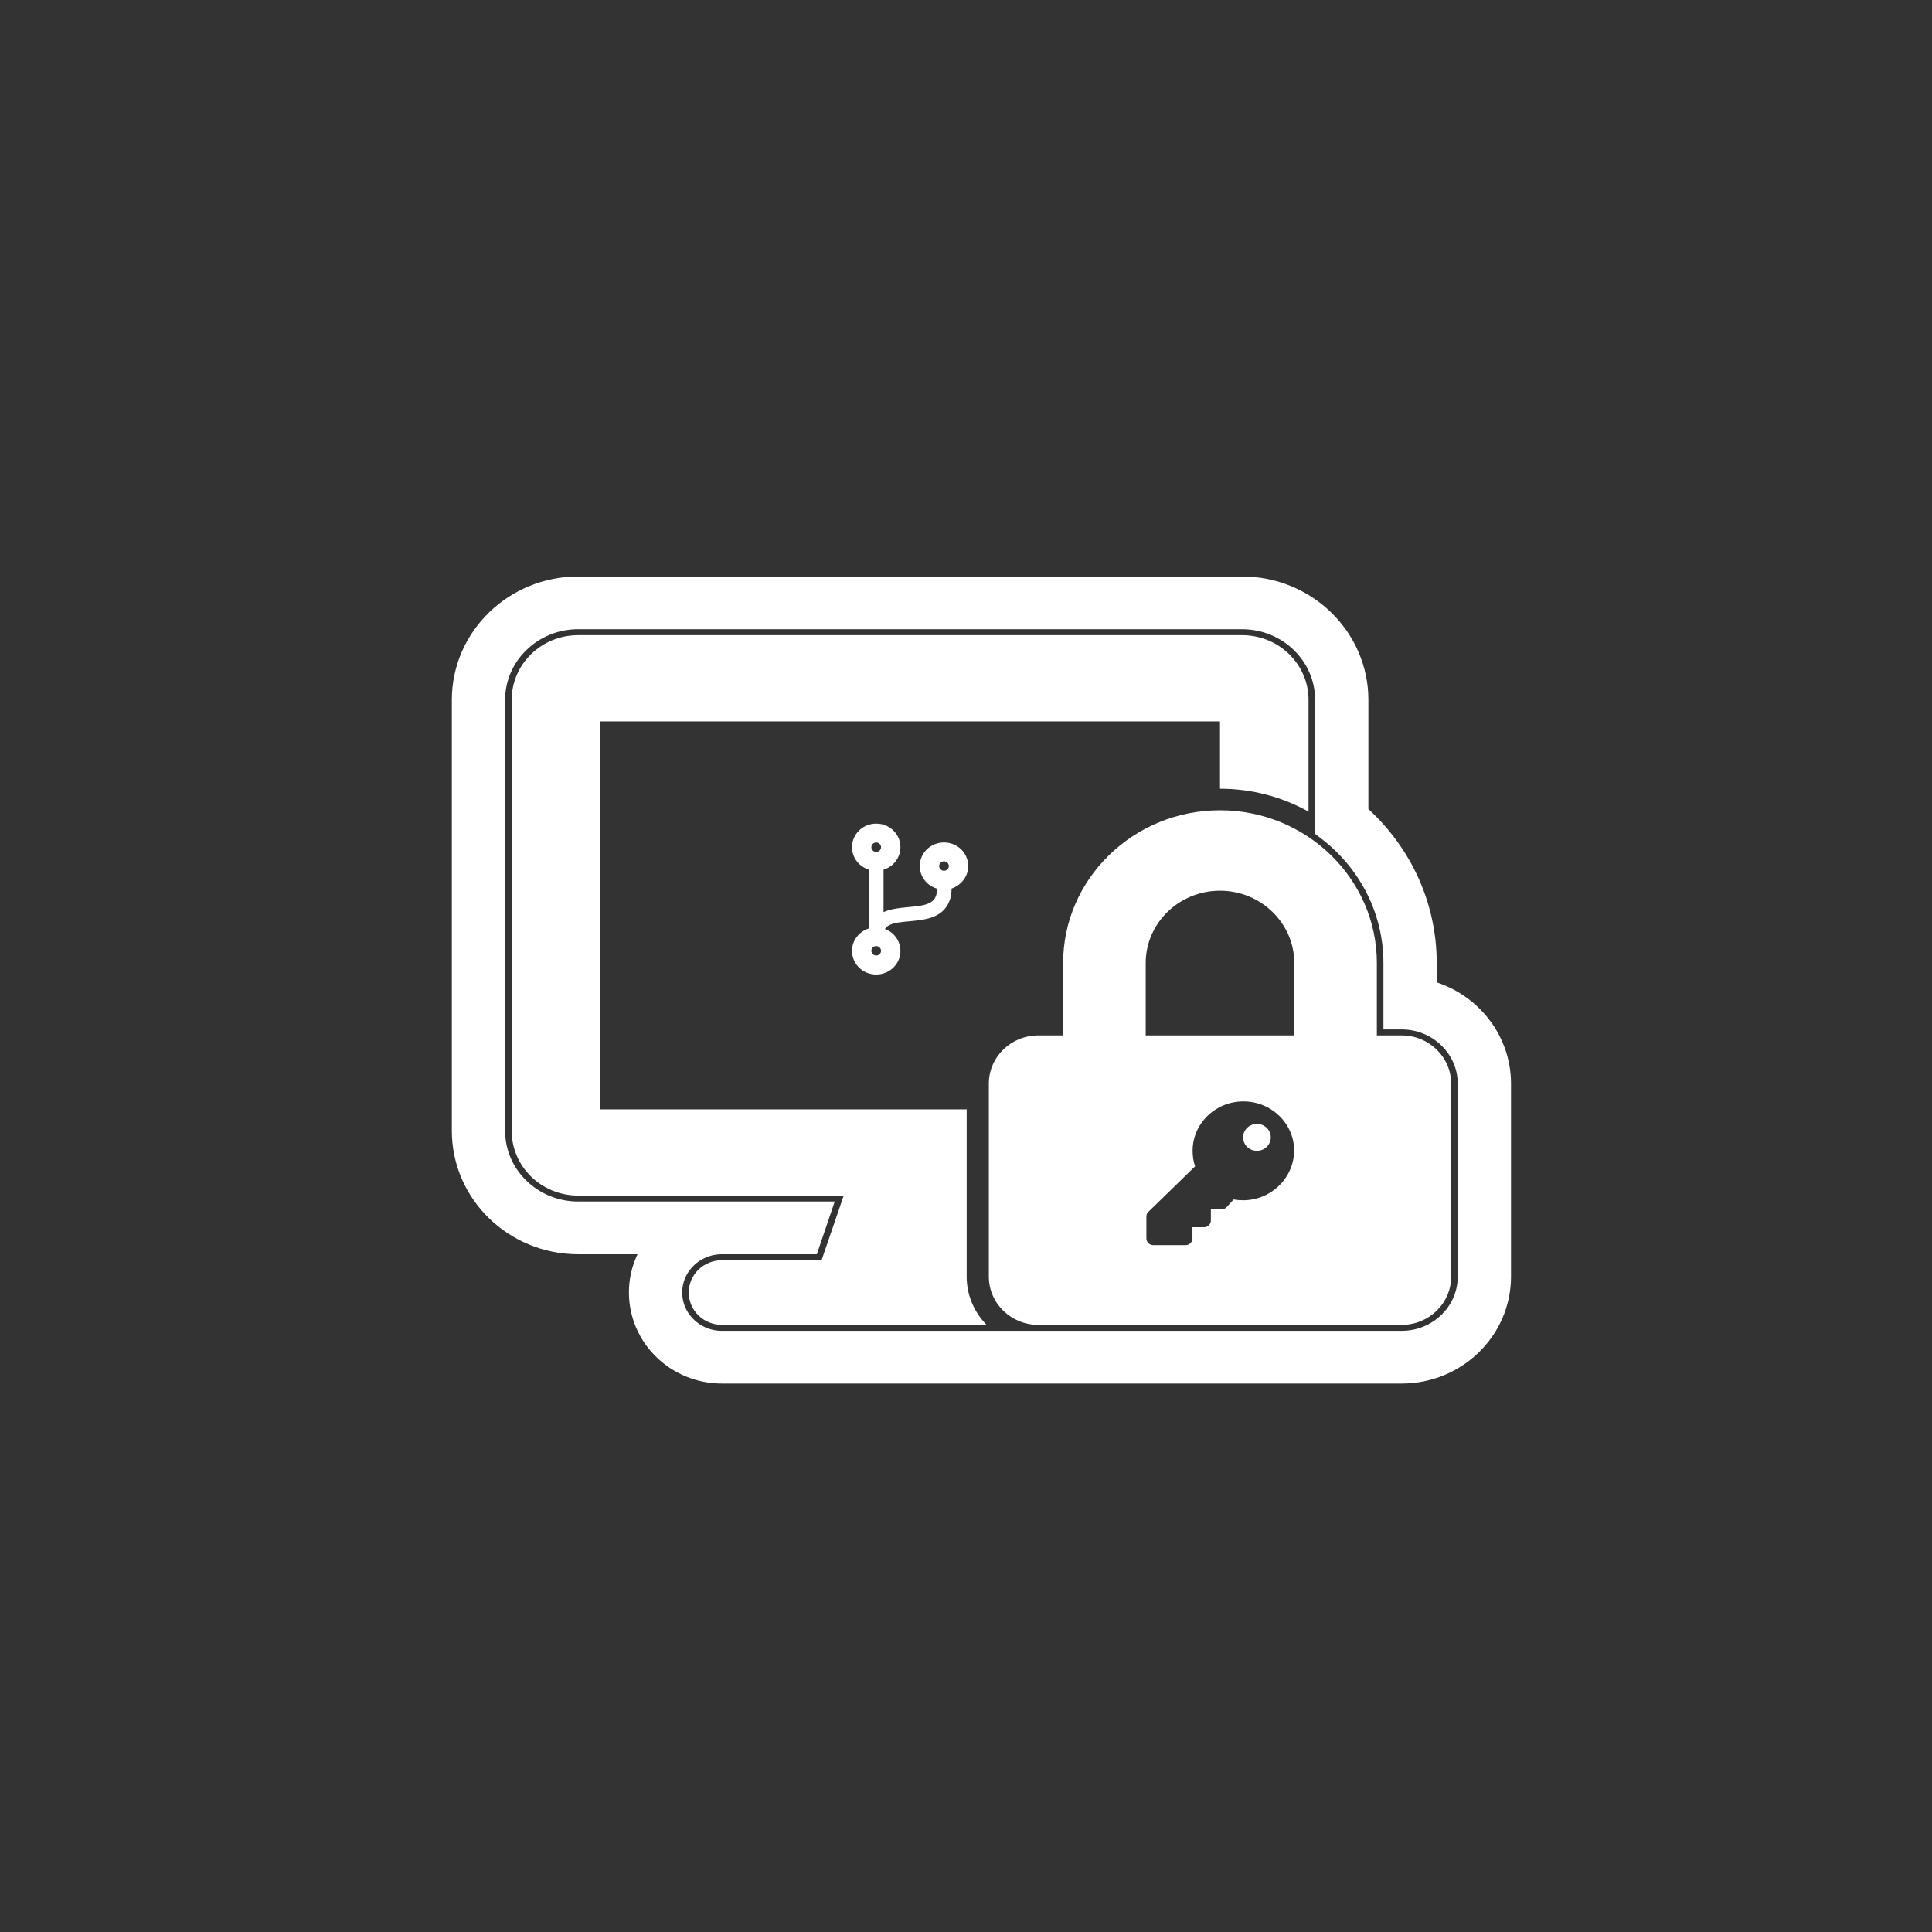<svg width="62" height="62" viewBox="0 0 62 62" fill="none" xmlns="http://www.w3.org/2000/svg">
<rect x="0" y="0" width="62" height="62" fill="#333333" stroke="none"/>
<path d="M40.747 36.664C40.84 36.444 40.733 36.191 40.506 36.099C40.28 36.008 40.02 36.113 39.926 36.333C39.832 36.554 39.94 36.807 40.166 36.898C40.393 36.989 40.653 36.885 40.747 36.664Z" fill="white"/>
<path d="M31.022 40.969V35.6H19.262V23.15H39.151V25.311C40.185 25.311 41.153 25.579 41.992 26.046V22.458C41.992 21.313 41.038 20.383 39.861 20.383H18.552C17.375 20.383 16.421 21.313 16.421 22.458V36.292C16.421 37.437 17.375 38.367 18.552 38.367H27.076L26.365 40.442H23.169C22.578 40.442 22.103 40.904 22.103 41.479C22.103 42.054 22.578 42.517 23.169 42.517H31.662C31.266 42.115 31.022 41.57 31.022 40.969Z" fill="white"/>
<path d="M45.606 31.908V30.905C45.606 29.029 44.758 27.343 43.413 26.189V22.458C43.413 20.552 41.819 19 39.861 19H18.552C16.594 19 15 20.552 15 22.458V36.292C15 38.198 16.594 39.75 18.552 39.75H21.428C20.967 40.191 20.683 40.8 20.683 41.479C20.683 42.815 21.797 43.9 23.169 43.9H33.322H34.991H44.98C46.64 43.9 47.99 42.586 47.99 40.969V34.774C47.99 33.369 46.969 32.189 45.606 31.908Z" stroke="white" stroke-miterlimit="10"/>
<path d="M44.98 32.535H44.896V30.905C44.896 29.124 44.039 27.538 42.703 26.513V22.458C42.703 20.932 41.428 19.692 39.861 19.692H18.552C16.985 19.692 15.71 20.932 15.71 22.458V36.292C15.71 37.818 16.985 39.058 18.552 39.058H26.09L25.855 39.75H23.169C22.188 39.75 21.393 40.524 21.393 41.479C21.393 42.434 22.188 43.208 23.169 43.208H33.322H33.326H44.98C46.25 43.208 47.28 42.205 47.28 40.969V34.774C47.28 33.542 46.25 32.535 44.98 32.535Z" stroke="white" stroke-miterlimit="10"/>
<path d="M44.98 33.227H44.185V30.905C44.185 28.203 41.926 26.003 39.151 26.003C36.376 26.003 34.117 28.203 34.117 30.905V33.227H33.322C32.443 33.227 31.733 33.918 31.733 34.774V40.969C31.733 41.825 32.443 42.517 33.322 42.517H44.98C45.859 42.517 46.569 41.825 46.569 40.969V34.774C46.569 33.923 45.859 33.227 44.98 33.227ZM39.892 38.518C39.79 38.518 39.688 38.509 39.59 38.492L39.368 38.734C39.328 38.782 39.266 38.808 39.204 38.808H38.858V39.166C38.858 39.288 38.76 39.383 38.636 39.383H38.267V39.741C38.267 39.862 38.17 39.958 38.045 39.958H37.011C36.887 39.958 36.789 39.862 36.789 39.741V39.037C36.789 38.981 36.811 38.924 36.856 38.886L38.352 37.429C38.298 37.273 38.272 37.104 38.272 36.931C38.272 36.058 39 35.345 39.901 35.345C40.802 35.345 41.531 36.054 41.531 36.931C41.517 37.809 40.789 38.518 39.892 38.518ZM41.535 33.227H36.767V30.905C36.767 29.626 37.837 28.584 39.151 28.584C40.465 28.584 41.535 29.626 41.535 30.905V33.227V33.227Z" fill="white"/>
<path d="M31.071 27.793C31.071 27.373 30.725 27.036 30.294 27.036C29.863 27.036 29.517 27.373 29.517 27.793C29.517 28.139 29.752 28.428 30.076 28.519C30.072 28.67 30.037 28.787 29.97 28.869C29.819 29.051 29.491 29.081 29.144 29.111C28.869 29.137 28.589 29.163 28.354 29.271V27.909C28.669 27.814 28.896 27.525 28.896 27.187C28.896 26.768 28.549 26.431 28.119 26.431C27.688 26.431 27.342 26.768 27.342 27.187C27.342 27.525 27.568 27.81 27.883 27.909V29.794C27.568 29.894 27.342 30.179 27.342 30.516C27.342 30.935 27.688 31.273 28.119 31.273C28.549 31.273 28.896 30.935 28.896 30.516C28.896 30.196 28.691 29.919 28.398 29.811C28.43 29.764 28.474 29.721 28.545 29.686C28.7 29.608 28.936 29.587 29.184 29.565C29.593 29.526 30.059 29.487 30.33 29.154C30.467 28.99 30.534 28.778 30.538 28.515C30.849 28.407 31.071 28.125 31.071 27.793ZM28.119 27.036C28.203 27.036 28.274 27.105 28.274 27.187C28.274 27.27 28.203 27.339 28.119 27.339C28.034 27.339 27.963 27.27 27.963 27.187C27.963 27.105 28.034 27.036 28.119 27.036ZM28.119 30.663C28.034 30.663 27.963 30.594 27.963 30.512C27.963 30.43 28.034 30.36 28.119 30.36C28.203 30.36 28.274 30.43 28.274 30.512C28.274 30.594 28.207 30.663 28.119 30.663ZM30.294 27.641C30.378 27.641 30.45 27.71 30.45 27.793C30.45 27.875 30.378 27.944 30.294 27.944C30.21 27.944 30.139 27.875 30.139 27.793C30.139 27.706 30.21 27.641 30.294 27.641Z" fill="white"/>
</svg>
